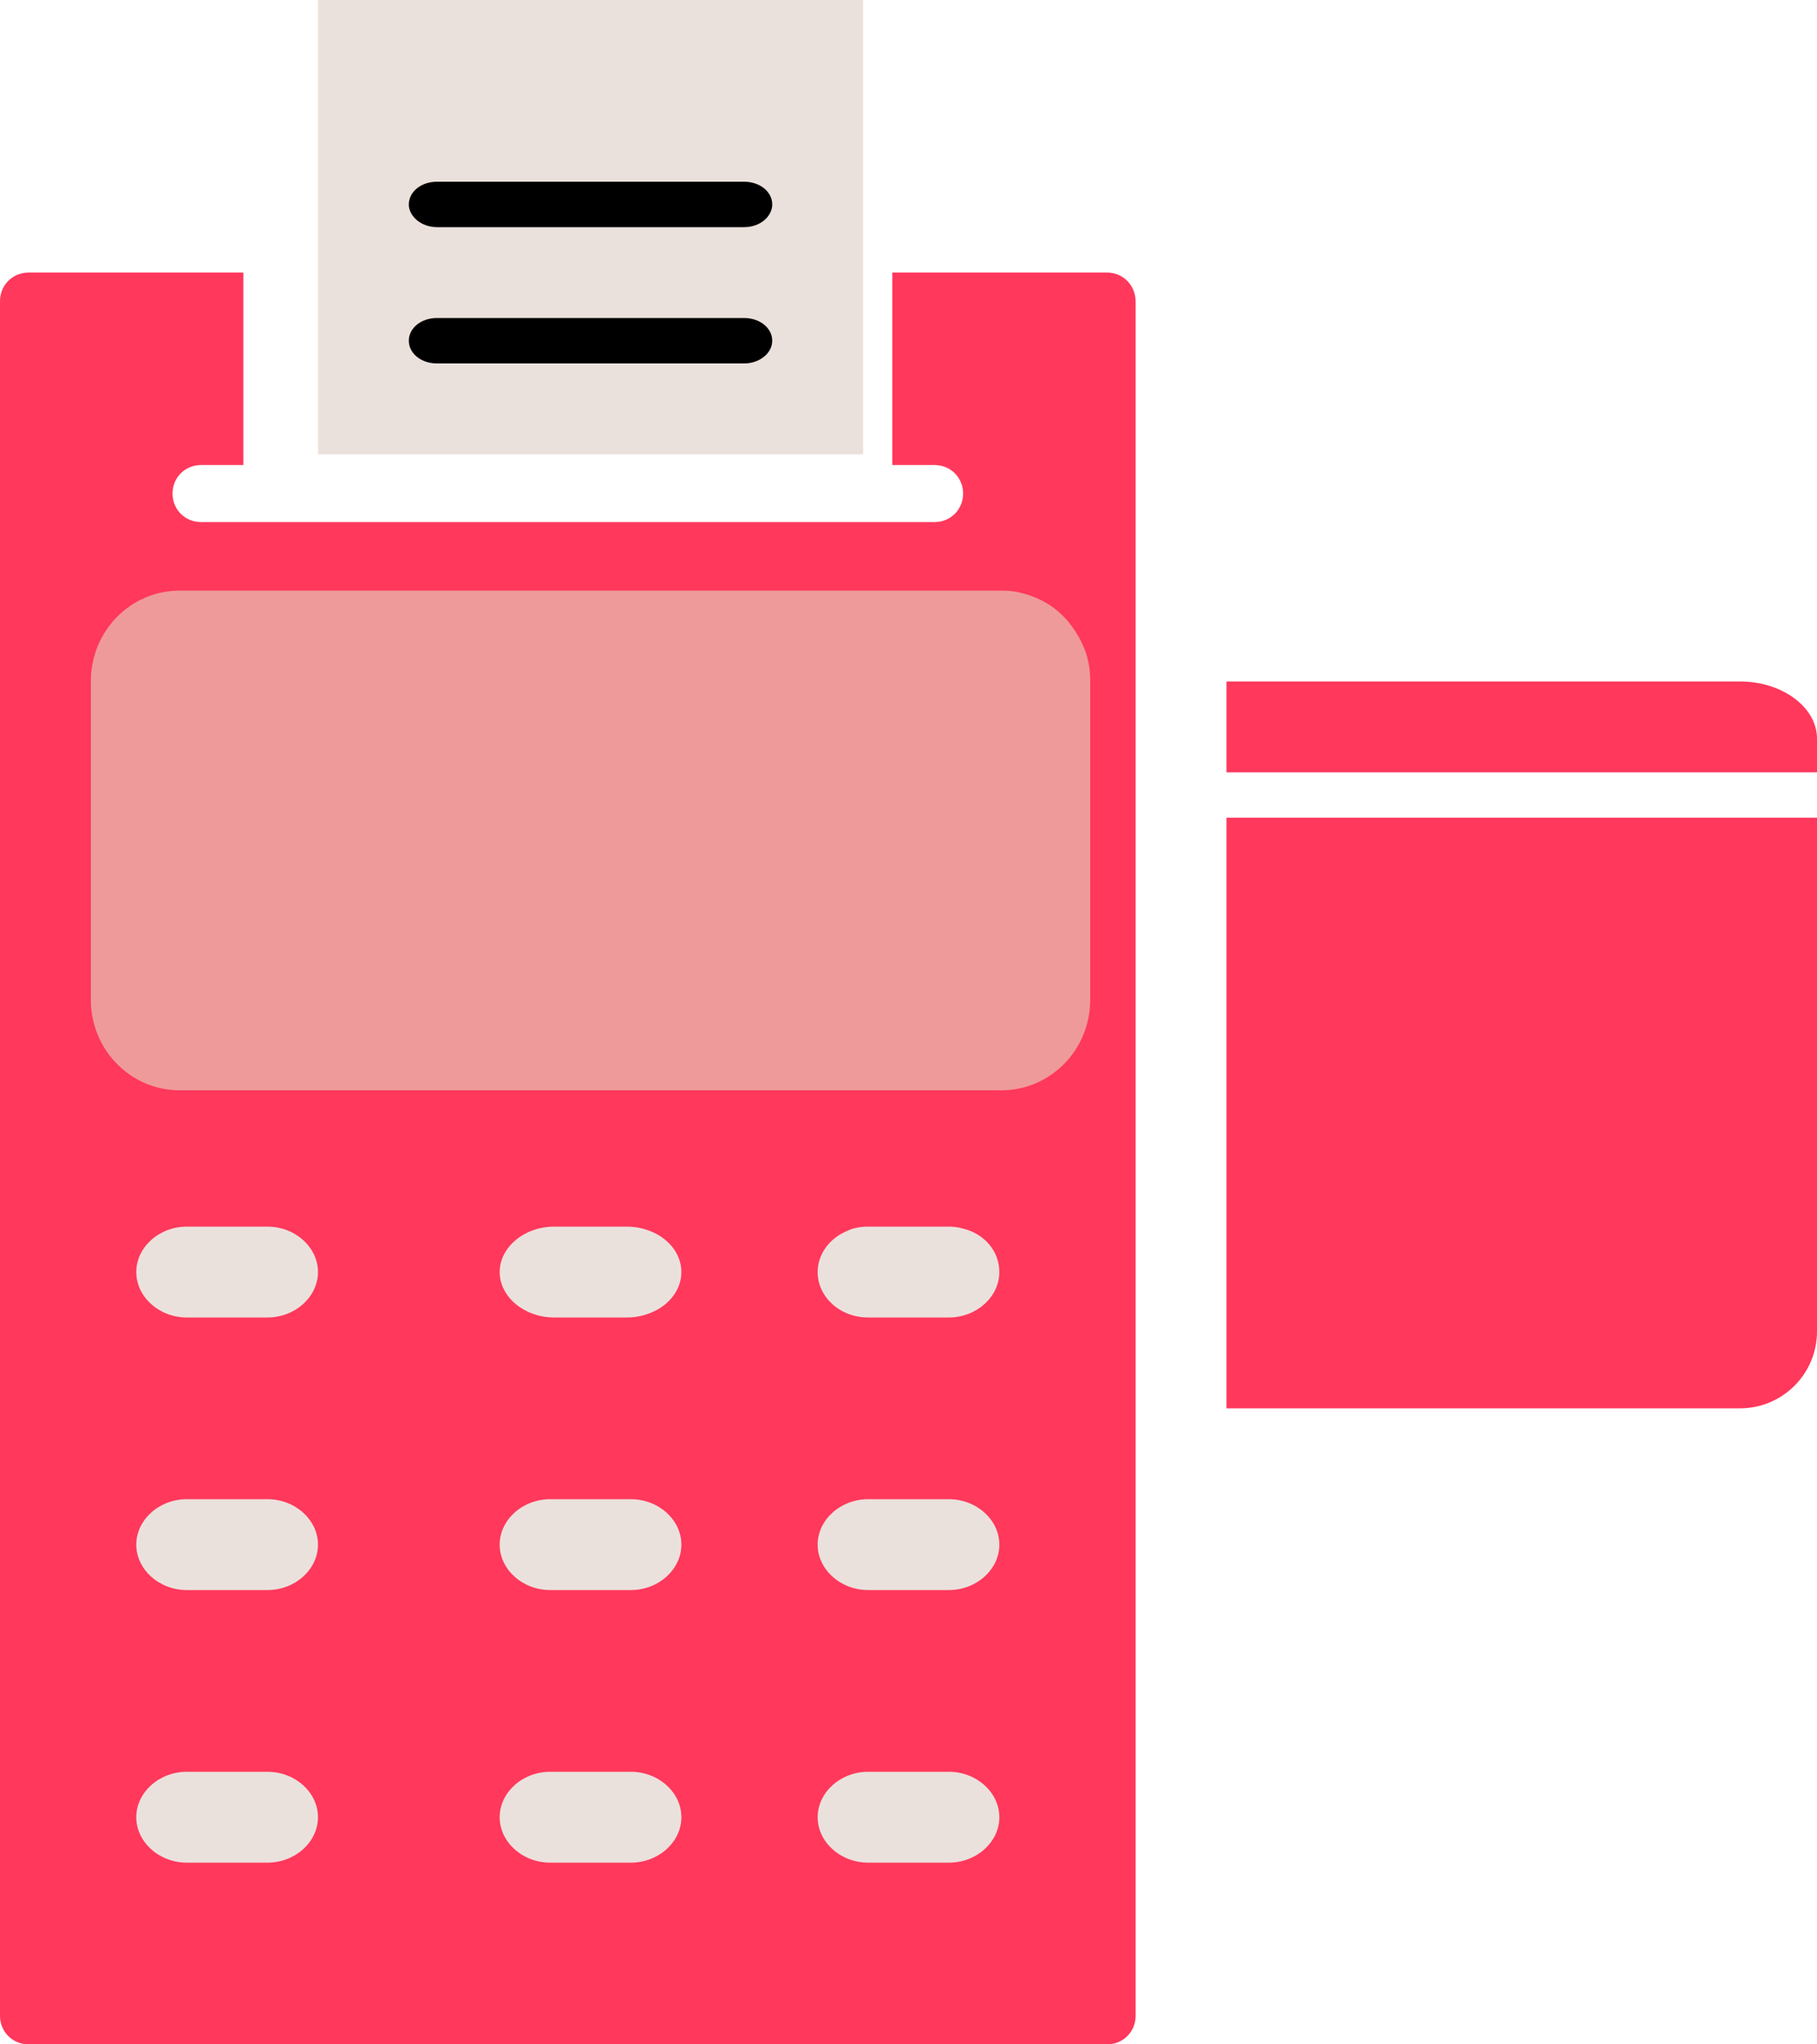 <?xml version="1.0" encoding="UTF-8"?>
<svg width="40px" height="45px" viewBox="0 0 40 45" version="1.1" xmlns="http://www.w3.org/2000/svg" xmlns:xlink="http://www.w3.org/1999/xlink">
    <title>Group 38 Copy</title>
    <g id="Distributor" stroke="none" stroke-width="1" fill="none" fill-rule="evenodd">
        <g id="Recharge-EMPTY-1" transform="translate(-935, -211)" fill-rule="nonzero">
            <g id="Group-8" transform="translate(925, 211)">
                <g id="Group-38-Copy" transform="translate(10, 0)">
                    <path d="M27,31 L38.304,31 C39.241,31 40,30.242 40,29.307 L40,18 L27,18 L27,31 Z" id="Path" fill="#FF385C"></path>
                    <path d="M38.304,15 L27,15 L27,17 L40,17 L40,16.258 C40,15.563 39.228,15 38.304,15 Z" id="Path" fill="#FF385C"></path>
                    <path d="M24.371,6 L19.643,6 L19.643,10.236 L20.573,10.236 C20.926,10.236 21.202,10.512 21.202,10.864 C21.202,11.216 20.926,11.492 20.573,11.492 L19.014,11.492 L5.986,11.492 L4.427,11.492 C4.074,11.492 3.798,11.216 3.798,10.864 C3.798,10.512 4.074,10.236 4.427,10.236 L5.357,10.236 L5.357,6 L0.629,6 C0.277,6 0,6.277 0,6.628 L0,44.372 C0,44.723 0.277,45 0.629,45 L24.371,45 C24.723,45 25,44.723 25,44.372 L25,32.607 L25,31.979 L25,31.351 L25,26.776 L25,26.26 L25,25.682 L25,25.167 L25,18.43 L25,17.802 L25,17.173 L25,14.496 L25,13.868 L25,13.239 L25,6.641 C25,6.277 24.723,6 24.371,6 Z" id="Path" fill="#FF385C"></path>
                    <path d="M5.766,43 L4.234,43 C3.009,43 2,41.871 2,40.5 C2,39.129 3.009,38 4.234,38 L5.766,38 C6.991,38 8,39.129 8,40.5 C8,41.871 6.991,43 5.766,43 Z" id="Path" fill="#FF385C"></path>
                    <path d="M5.766,37 L4.234,37 C3.009,37 2,35.871 2,34.5 C2,33.129 3.009,32 4.234,32 L5.766,32 C6.991,32 8,33.129 8,34.5 C8,35.871 6.991,37 5.766,37 Z" id="Path" fill="#FF385C"></path>
                    <path d="M5.766,30 L4.234,30 C3.009,30 2,28.871 2,27.5 C2,26.129 3.009,25 4.234,25 L5.766,25 C6.991,25 8,26.129 8,27.5 C8,28.871 6.991,30 5.766,30 Z" id="Path" fill="#FF385C"></path>
                    <path d="M13.766,43 L12.234,43 C11.009,43 10,41.871 10,40.5 C10,39.129 11.009,38 12.234,38 L13.766,38 C14.991,38 16,39.129 16,40.5 C16,41.871 14.991,43 13.766,43 Z" id="Path" fill="#FF385C"></path>
                    <path d="M13.766,37 L12.234,37 C11.009,37 10,35.871 10,34.5 C10,33.129 11.009,32 12.234,32 L13.766,32 C13.83,32 13.894,32 13.957,32.014 C14.443,32.057 14.877,32.271 15.221,32.614 C15.694,33.071 16,33.757 16,34.5 C16,35.871 14.991,37 13.766,37 Z" id="Path" fill="#FF385C"></path>
                    <path d="M14.12,29.957 C13.973,29.986 13.827,30 13.667,30 L13.44,30 L12.76,30 L12.333,30 C11.053,30 10,28.871 10,27.5 C10,26.129 11.053,25 12.333,25 L12.72,25 L13.387,25 L13.667,25 C13.8,25 13.933,25.014 14.053,25.043 C15.16,25.243 16,26.271 16,27.5 C16,28.714 15.187,29.729 14.12,29.957 Z" id="Path" fill="#FF385C"></path>
                    <path d="M20.766,43 L19.234,43 C18.009,43 17,41.871 17,40.5 C17,39.129 18.009,38 19.234,38 L20.766,38 C21.991,38 23,39.129 23,40.5 C23,41.871 21.991,43 20.766,43 Z" id="Path" fill="#FF385C"></path>
                    <path d="M23,34.5 C23,35.871 21.991,37 20.766,37 L19.234,37 C18.009,37 17,35.871 17,34.5 C17,33.771 17.281,33.114 17.728,32.657 C18.123,32.257 18.647,32 19.234,32 L20.766,32 C21.34,32 21.877,32.243 22.272,32.657 C22.719,33.114 23,33.771 23,34.5 Z" id="Path" fill="#FF385C"></path>
                    <path d="M17.36,26.103 C17.501,25.874 17.666,25.688 17.858,25.516 C18.037,25.358 18.228,25.244 18.432,25.158 C18.509,25.129 18.585,25.1 18.674,25.072 C18.84,25.029 19.019,25 19.198,25 C19.198,25 19.21,25 19.21,25 L19.619,25 L20.104,25 L20.525,25 L20.754,25 C20.831,25 20.92,25 20.997,25.014 C21.124,25.029 21.239,25.057 21.354,25.086 C21.571,25.158 21.788,25.258 21.979,25.401 C22.132,25.516 22.273,25.645 22.4,25.802 C22.77,26.246 23,26.848 23,27.493 C23,28.868 21.992,30 20.767,30 L19.236,30 C18.011,30 17.003,28.868 17.003,27.493 C16.977,26.991 17.118,26.504 17.36,26.103 Z" id="Path" fill="#FF385C"></path>
                    <path d="M23.543,13.717 C23.7,13.917 23.83,14.143 23.909,14.382 C23.974,14.581 24,14.78 24,14.993 L24,17.211 L24,17.876 L24,18.54 L24,22.007 C24,23.11 23.125,24 22.042,24 L14.038,24 L13.385,24 L12.732,24 L3.958,24 C2.875,24 2,23.11 2,22.007 L2,14.993 C2,13.89 2.875,13 3.958,13 L22.042,13 C22.198,13 22.342,13.013 22.485,13.053 C22.916,13.159 23.282,13.385 23.543,13.717 Z" id="Path" fill="#EF9A9A"></path>
                    <path d="M14.264,27.08 C14.12,27.027 13.96,27 13.8,27 L13.464,27 L12.664,27 L12.2,27 C11.544,27 11,27.453 11,28 C11,28.547 11.544,29 12.2,29 L12.664,29 L13.464,29 L13.8,29 C13.96,29 14.12,28.973 14.264,28.92 C14.696,28.773 15,28.413 15,28 C15,27.587 14.696,27.227 14.264,27.08 Z" id="Path" fill="#EBE1DC"></path>
                    <path d="M19.111,29 L20.889,29 C21.496,29 22,28.547 22,28 C22,27.533 21.659,27.147 21.185,27.04 C21.096,27.013 20.993,27 20.889,27 L20.311,27 L19.407,27 L19.111,27 C18.948,27 18.785,27.027 18.652,27.093 C18.267,27.253 18,27.6 18,28 C18,28.547 18.489,29 19.111,29 Z" id="Path" fill="#EBE1DC"></path>
                    <path d="M5.889,27 L4.111,27 C3.504,27 3,27.453 3,28 C3,28.547 3.504,29 4.111,29 L5.889,29 C6.496,29 7,28.547 7,28 C7,27.453 6.496,27 5.889,27 Z" id="Path" fill="#EBE1DC"></path>
                    <path d="M13.889,33 L12.111,33 C11.504,33 11,33.453 11,34 C11,34.547 11.504,35 12.111,35 L13.889,35 C14.496,35 15,34.547 15,34 C15,33.453 14.496,33 13.889,33 Z" id="Path" fill="#EBE1DC"></path>
                    <path d="M19.111,33 C18.504,33 18,33.453 18,34 C18,34.547 18.504,35 19.111,35 L20.889,35 C21.496,35 22,34.547 22,34 C22,33.453 21.496,33 20.889,33 L19.111,33 Z" id="Path" fill="#EBE1DC"></path>
                    <path d="M5.889,33 L4.111,33 C3.504,33 3,33.453 3,34 C3,34.547 3.504,35 4.111,35 L5.889,35 C6.496,35 7,34.547 7,34 C7,33.453 6.496,33 5.889,33 Z" id="Path" fill="#EBE1DC"></path>
                    <path d="M13.889,39 L12.111,39 C11.504,39 11,39.453 11,40 C11,40.547 11.504,41 12.111,41 L13.889,41 C14.496,41 15,40.547 15,40 C15,39.453 14.496,39 13.889,39 Z" id="Path" fill="#EBE1DC"></path>
                    <path d="M20.889,39 L19.111,39 C18.504,39 18,39.453 18,40 C18,40.547 18.504,41 19.111,41 L20.889,41 C21.496,41 22,40.547 22,40 C22,39.453 21.496,39 20.889,39 Z" id="Path" fill="#EBE1DC"></path>
                    <path d="M5.889,39 L4.111,39 C3.504,39 3,39.453 3,40 C3,40.547 3.504,41 4.111,41 L5.889,41 C6.496,41 7,40.547 7,40 C7,39.453 6.496,39 5.889,39 Z" id="Path" fill="#EBE1DC"></path>
                    <polygon id="Path" fill="#EBE1DC" points="19 5.495 19 4.826 19 4.158 19 0 7 0 7 4.158 7 4.826 7 5.495 7 10 19 10"></polygon>
                    <path d="M9,4.5 C9,4.22 9.272,4 9.619,4 L16.381,4 C16.728,4 17,4.22 17,4.5 C17,4.51 17,4.52 17,4.53 C16.975,4.79 16.715,5 16.381,5 L9.619,5 C9.297,5 9.025,4.79 9,4.53 C9,4.52 9,4.51 9,4.5 Z" id="Path" fill="#000000"></path>
                    <path d="M16.381,8 L9.619,8 C9.272,8 9,7.78 9,7.5 C9,7.22 9.272,7 9.619,7 L16.381,7 C16.728,7 17,7.22 17,7.5 C17,7.78 16.715,8 16.381,8 Z" id="Path" fill="#000000"></path>
                </g>
            </g>
        </g>
    </g>
</svg>
